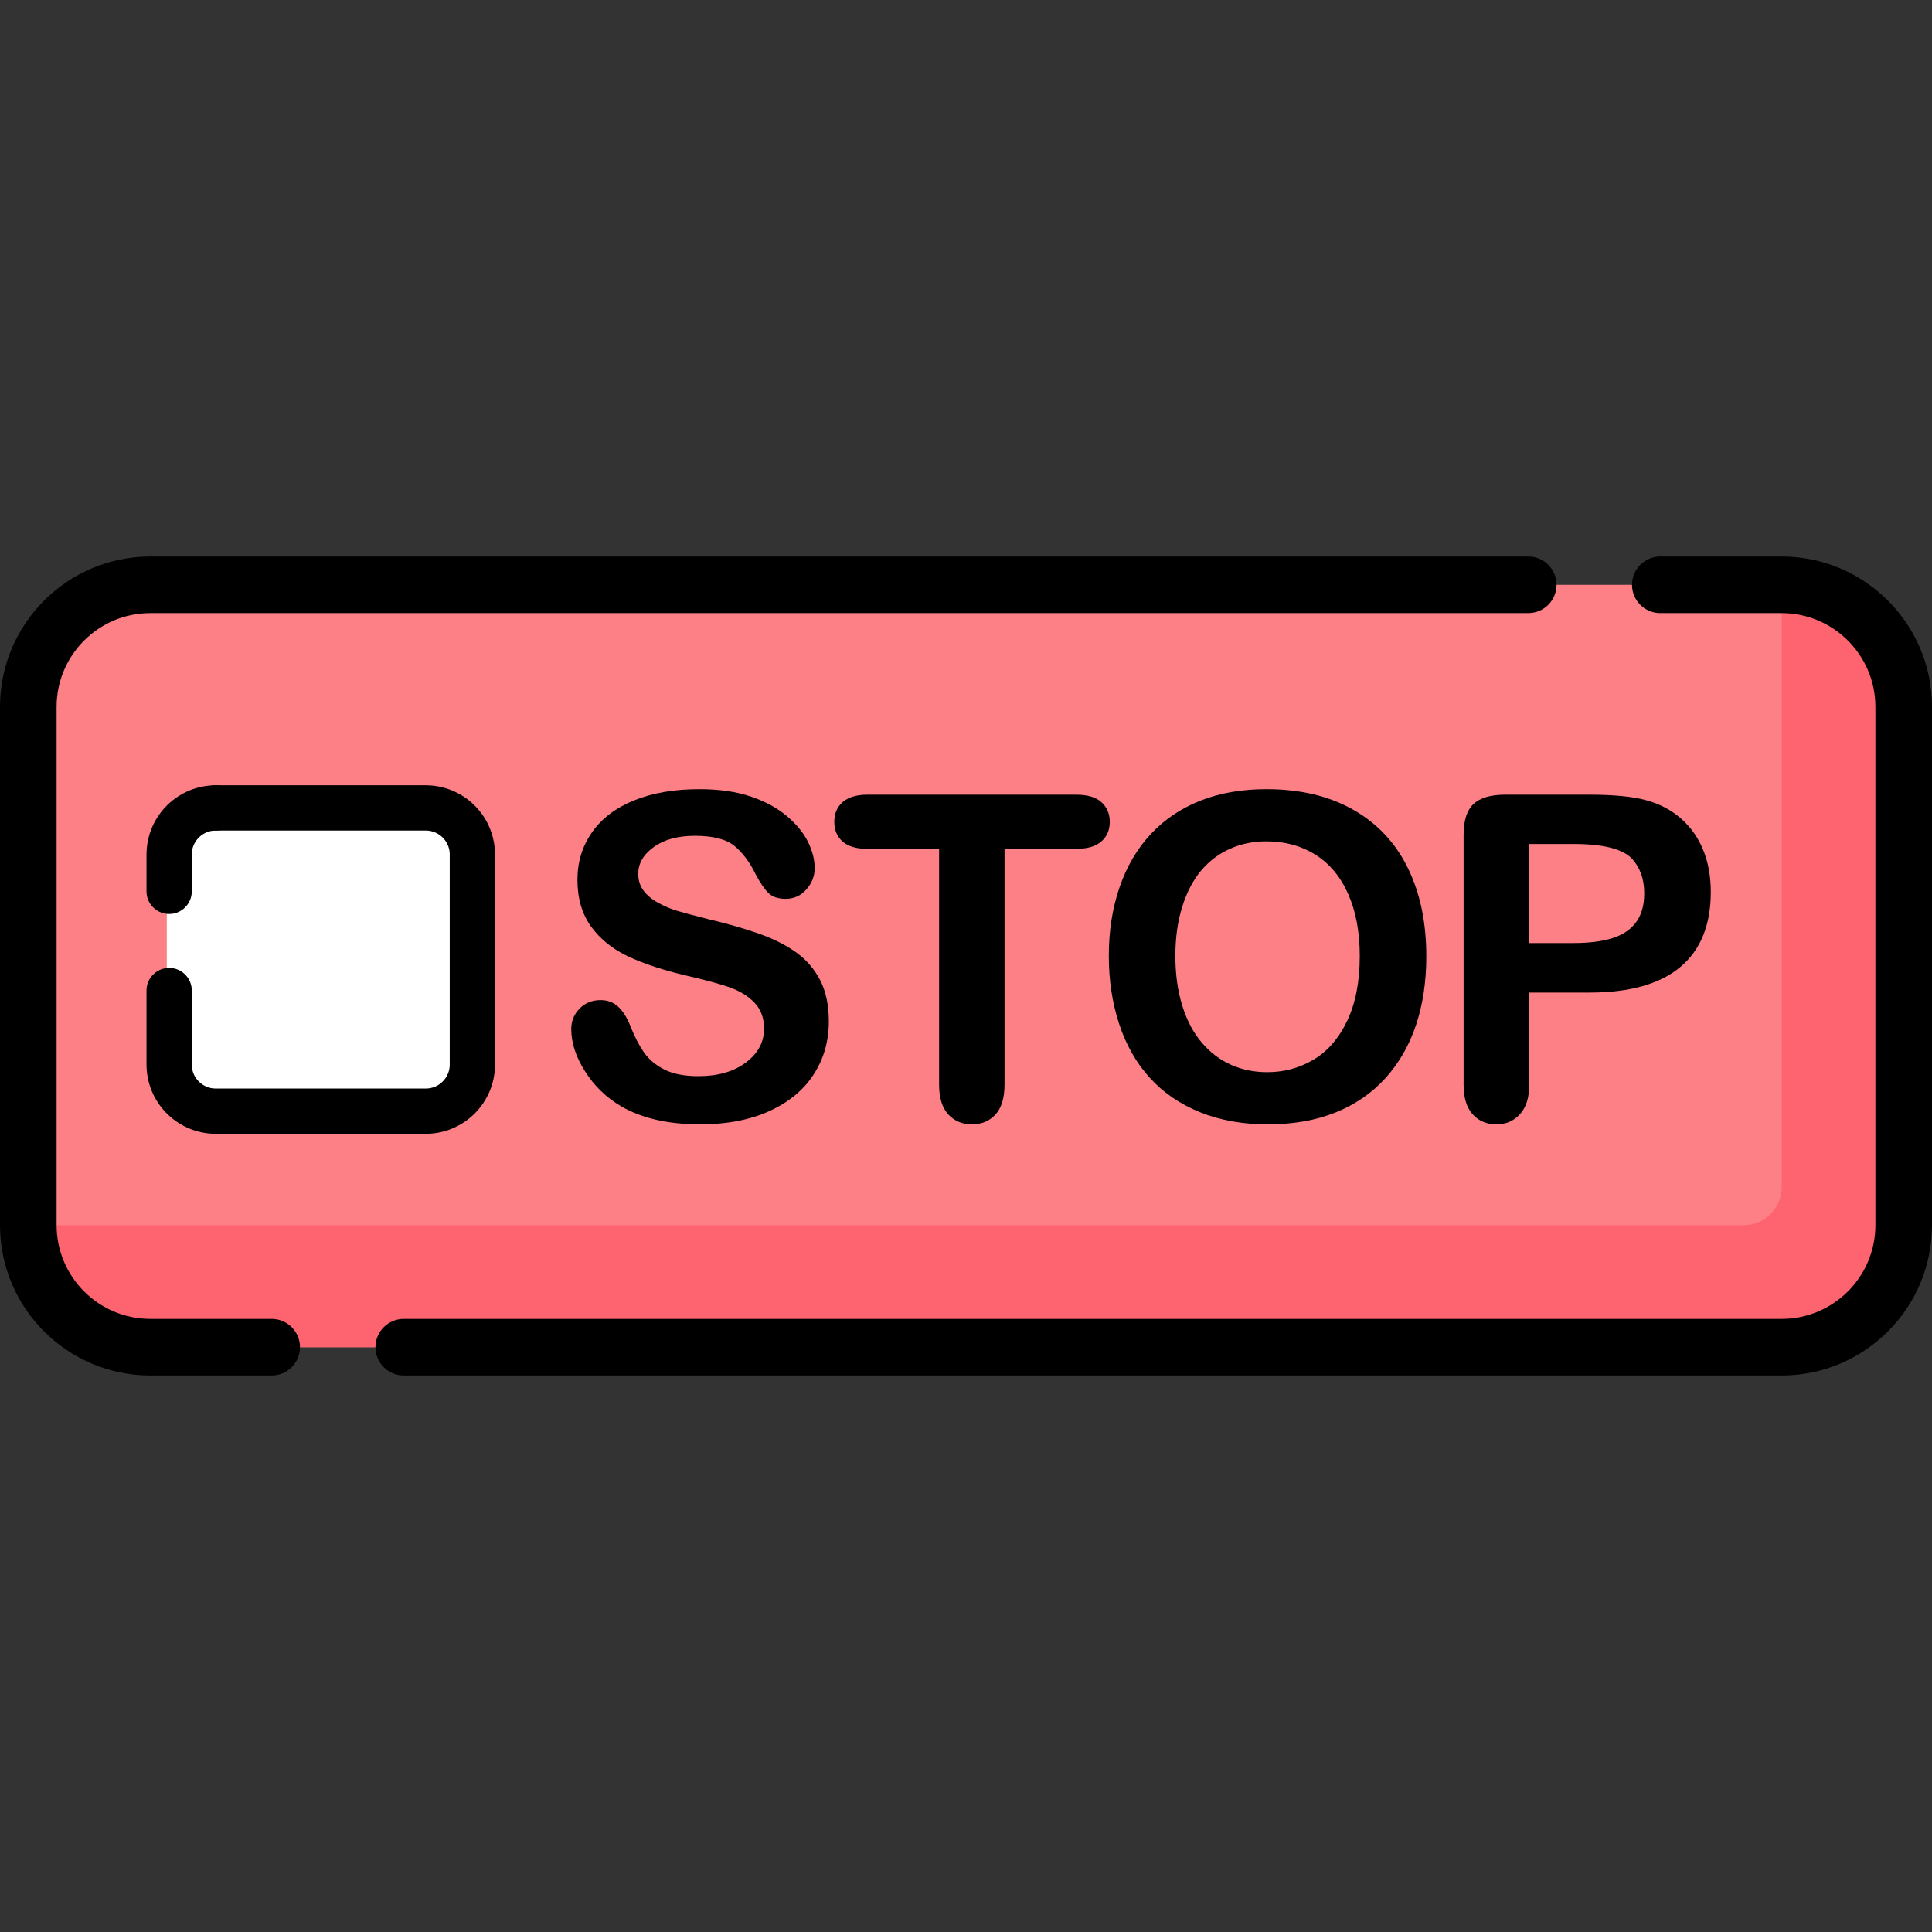 <?xml version="1.0" encoding="UTF-8"?>
<!DOCTYPE svg PUBLIC "-//W3C//DTD SVG 1.1//EN" "http://www.w3.org/Graphics/SVG/1.1/DTD/svg11.dtd">
<svg version="1.1" xmlns="http://www.w3.org/2000/svg" x="0" y="0" width="512" height="512" viewBox="0, 0, 512, 512">
  <rect x="0" y="0" width="512" height="512" fill="#333333" stroke="none"/>
  <g id="Background">
    <rect x="0" y="0" width="512" height="512" fill="#000000" fill-opacity="0"/>
  </g>
  <g id="Background">
    <path d="M0,0 L512,0 L512,512 L0,512 z" fill="#FFFFFF" display="none"/>
  </g>
  <g id="STOP">
    <g>
      <path d="M472.175,357.016 L39.825,357.016 C21.972,357.016 7.5,342.544 7.5,324.691 L7.5,187.309 C7.5,169.456 21.972,154.984 39.825,154.984 L472.175,154.984 C490.028,154.984 504.5,169.456 504.5,187.309 L504.5,324.691 C504.5,342.544 490.027,357.016 472.175,357.016 z" fill="#FD8087"/>
      <path d="M472.175,154.984 L472.175,314.59 C472.175,320.169 467.652,324.692 462.073,324.692 L7.5,324.692 C7.5,342.545 21.973,357.017 39.825,357.017 L472.175,357.017 C490.028,357.017 504.5,342.545 504.5,324.692 L504.5,187.309 C504.5,169.456 490.027,154.984 472.175,154.984 z" fill="#FE646F"/>
      <g>
        <path d="M54.203,213.745 L115.189,213.745 C120.712,213.745 125.189,218.222 125.189,223.745 L125.189,283.882 C125.189,289.405 120.712,293.882 115.189,293.882 L54.203,293.882 C48.681,293.882 44.203,289.405 44.203,283.882 L44.203,223.745 C44.203,218.222 48.681,213.745 54.203,213.745 z" fill="#FFFFFF"/>
        <g>
          <path d="M57.187,220.108 L112.819,220.108 L112.743,220.107 L113.062,220.111 L113.466,220.136 L113.787,220.177 L114.101,220.232 L114.408,220.303 L114.708,220.388 L115.002,220.487 L115.289,220.6 L115.569,220.726 L115.842,220.866 L116.108,221.018 L116.366,221.183 L116.616,221.361 L116.858,221.55 L117.09,221.75 L117.313,221.962 L117.525,222.184 L117.727,222.416 L117.917,222.657 L118.095,222.907 L118.262,223.166 L118.416,223.432 L118.556,223.706 L118.684,223.987 L118.798,224.275 L118.897,224.568 L118.983,224.868 L119.054,225.173 L119.11,225.485 L119.151,225.802 L119.176,226.125 L119.185,226.455 L119.182,226.546 L119.181,226.47 L119.181,282.102 L119.182,282.026 L119.178,282.345 L119.153,282.75 L119.113,283.07 L119.057,283.384 L118.986,283.691 L118.901,283.991 L118.802,284.285 L118.689,284.572 L118.563,284.852 L118.424,285.125 L118.271,285.391 L118.106,285.65 L117.929,285.9 L117.74,286.141 L117.539,286.373 L117.327,286.596 L117.105,286.808 L116.874,287.01 L116.632,287.2 L116.382,287.379 L116.123,287.545 L115.857,287.699 L115.583,287.84 L115.302,287.967 L115.015,288.081 L114.721,288.181 L114.421,288.266 L114.116,288.337 L113.804,288.393 L113.487,288.434 L113.164,288.459 L112.834,288.468 L112.743,288.465 L112.819,288.464 L57.187,288.464 L57.263,288.465 L56.944,288.461 L56.54,288.436 L56.219,288.396 L55.905,288.34 L55.598,288.27 L55.298,288.185 L55.004,288.085 L54.717,287.973 L54.437,287.846 L54.164,287.707 L53.898,287.554 L53.64,287.389 L53.39,287.212 L53.148,287.023 L52.916,286.822 L52.693,286.611 L52.481,286.389 L52.28,286.157 L52.089,285.915 L51.911,285.665 L51.744,285.406 L51.59,285.14 L51.45,284.866 L51.322,284.585 L51.208,284.298 L51.109,284.004 L51.023,283.704 L50.952,283.399 L50.896,283.088 L50.855,282.77 L50.83,282.447 L50.821,282.117 L50.824,282.026 L50.825,282.102 L50.825,262.506 L50.825,262.506 C50.825,259.192 48.139,256.506 44.825,256.506 C41.511,256.506 38.825,259.192 38.825,262.506 C38.825,262.506 38.825,262.506 38.825,262.506 L38.825,282.102 L38.825,282.102 C38.825,282.127 38.825,282.152 38.825,282.178 L38.825,282.178 L38.837,282.724 L38.892,283.659 L38.993,284.582 L39.14,285.493 L39.331,286.389 L39.564,287.268 L39.84,288.13 L40.156,288.972 L40.512,289.794 L40.905,290.594 L41.335,291.371 L41.801,292.124 L42.301,292.852 L42.834,293.553 L43.399,294.228 L43.996,294.874 L44.622,295.491 L45.278,296.077 L45.962,296.633 L46.672,297.155 L47.409,297.644 L48.17,298.099 L48.955,298.517 L49.763,298.898 L50.592,299.241 L51.441,299.544 L52.308,299.806 L53.193,300.026 L54.093,300.202 L55.007,300.334 L55.933,300.421 L56.792,300.46 L57.111,300.464 L57.111,300.464 C57.137,300.464 57.162,300.464 57.187,300.464 L57.187,300.464 L112.819,300.464 L112.819,300.464 C112.844,300.464 112.869,300.464 112.895,300.464 L112.895,300.464 L113.441,300.453 L114.376,300.398 L115.299,300.296 L116.21,300.149 L117.105,299.959 L117.985,299.725 L118.847,299.449 L119.689,299.133 L120.511,298.778 L121.311,298.384 L122.088,297.954 L122.841,297.488 L123.569,296.988 L124.27,296.455 L124.945,295.89 L125.591,295.293 L126.208,294.667 L126.794,294.011 L127.349,293.328 L127.872,292.617 L128.361,291.881 L128.816,291.119 L129.234,290.334 L129.615,289.527 L129.958,288.698 L130.261,287.849 L130.523,286.981 L130.743,286.096 L130.919,285.196 L131.051,284.282 L131.138,283.356 L131.177,282.497 L131.181,282.178 L131.181,282.178 C131.181,282.152 131.181,282.127 131.181,282.102 L131.181,282.102 L131.181,226.47 L131.181,226.47 C131.181,226.445 131.181,226.42 131.181,226.395 L131.181,226.395 L131.17,225.848 L131.115,224.913 L131.013,223.99 L130.866,223.079 L130.676,222.184 L130.442,221.304 L130.166,220.443 L129.85,219.6 L129.494,218.778 L129.101,217.978 L128.671,217.201 L128.205,216.448 L127.705,215.721 L127.172,215.019 L126.607,214.345 L126.01,213.698 L125.384,213.081 L124.728,212.495 L124.045,211.94 L123.334,211.417 L122.598,210.928 L121.836,210.473 L121.051,210.055 L120.244,209.674 L119.415,209.331 L118.566,209.028 L117.698,208.766 L116.813,208.546 L115.913,208.37 L114.999,208.238 L114.073,208.152 L113.214,208.112 L112.895,208.108 L112.895,208.108 C112.869,208.108 112.844,208.108 112.819,208.108 L112.819,208.108 L57.187,208.108 C53.874,208.108 51.187,210.794 51.187,214.108 C51.187,217.422 53.874,220.108 57.187,220.108 L57.187,220.108" fill="#000000"/>
        </g>
        <g>
          <path d="M44.825,236.217 L44.825,226.47 C44.825,219.643 50.36,214.108 57.187,214.108" fill="#FFFFFF"/>
          <path d="M50.825,236.217 L50.825,226.47 L50.824,226.546 L50.828,226.227 L50.853,225.823 L50.893,225.502 L50.949,225.188 L51.02,224.881 L51.105,224.581 L51.204,224.287 L51.317,224 L51.443,223.72 L51.583,223.447 L51.735,223.181 L51.9,222.923 L52.077,222.673 L52.267,222.431 L52.467,222.199 L52.679,221.977 L52.901,221.764 L53.133,221.563 L53.374,221.372 L53.624,221.194 L53.883,221.027 L54.149,220.874 L54.423,220.733 L54.704,220.605 L54.992,220.492 L55.285,220.392 L55.585,220.306 L55.89,220.235 L56.202,220.179 L56.519,220.138 L56.842,220.113 L57.172,220.104 L57.263,220.107 L57.263,220.107 C60.577,220.066 63.229,217.345 63.187,214.032 C63.145,210.719 60.425,208.066 57.111,208.108 L56.565,208.12 L55.63,208.175 L54.707,208.276 L53.796,208.423 L52.901,208.614 L52.021,208.848 L51.16,209.123 L50.317,209.439 L49.495,209.795 L48.695,210.188 L47.918,210.618 L47.165,211.084 L46.438,211.584 L45.736,212.117 L45.061,212.682 L44.415,213.279 L43.798,213.906 L43.212,214.561 L42.657,215.245 L42.134,215.955 L41.645,216.692 L41.19,217.453 L40.772,218.238 L40.391,219.046 L40.048,219.875 L39.745,220.724 L39.483,221.591 L39.263,222.476 L39.087,223.376 L38.955,224.29 L38.869,225.216 L38.829,226.075 L38.825,226.395 L38.825,226.395 C38.825,226.42 38.825,226.445 38.825,226.47 L38.825,226.47 L38.825,236.217 C38.825,239.531 41.511,242.217 44.825,242.217 C48.139,242.217 50.825,239.531 50.825,236.217 L50.825,236.217" fill="#000000"/>
        </g>
        <path d="M72,349.52 L39.83,349.52 C26.139,349.52 15,338.381 15,324.69 L15,187.31 C15,173.619 26.139,162.48 39.83,162.48 L405,162.48 C409.142,162.48 412.5,159.122 412.5,154.98 C412.5,150.838 409.142,147.48 405,147.48 L39.83,147.48 C17.868,147.48 0,165.348 0,187.31 L0,324.69 C0,346.652 17.868,364.52 39.83,364.52 L72,364.52 C76.142,364.52 79.5,361.162 79.5,357.02 C79.5,352.878 76.142,349.52 72,349.52 z" fill="#000000"/>
        <path d="M472.17,147.48 L440,147.48 C435.858,147.48 432.5,150.838 432.5,154.98 C432.5,159.122 435.858,162.48 440,162.48 L472.17,162.48 C485.861,162.48 497,173.619 497,187.31 L497,324.69 C497,338.381 485.861,349.52 472.17,349.52 L107,349.52 C102.858,349.52 99.5,352.878 99.5,357.02 C99.5,361.162 102.858,364.52 107,364.52 L472.17,364.52 C494.132,364.52 512,346.652 512,324.69 L512,187.31 C512,165.348 494.132,147.48 472.17,147.48 z" fill="#000000"/>
      </g>
    </g>
    <path d="M219.648,270.719 Q219.648,278.512 215.635,284.723 Q211.621,290.934 203.887,294.449 Q196.152,297.965 185.547,297.965 Q172.832,297.965 164.57,293.16 Q158.711,289.703 155.049,283.932 Q151.387,278.16 151.387,272.711 Q151.387,269.547 153.584,267.291 Q155.781,265.035 159.18,265.035 Q161.934,265.035 163.838,266.793 Q165.742,268.551 167.09,272.008 Q168.73,276.109 170.635,278.863 Q172.539,281.617 175.996,283.404 Q179.453,285.191 185.078,285.191 Q192.812,285.191 197.646,281.588 Q202.48,277.984 202.48,272.594 Q202.48,268.316 199.873,265.65 Q197.266,262.984 193.135,261.578 Q189.004,260.172 182.09,258.59 Q172.832,256.422 166.592,253.521 Q160.352,250.621 156.689,245.611 Q153.027,240.602 153.027,233.16 Q153.027,226.07 156.895,220.562 Q160.762,215.055 168.086,212.096 Q175.41,209.137 185.312,209.137 Q193.223,209.137 198.994,211.1 Q204.766,213.062 208.574,216.314 Q212.383,219.566 214.141,223.141 Q215.898,226.715 215.898,230.113 Q215.898,233.219 213.701,235.709 Q211.504,238.199 208.223,238.199 Q205.234,238.199 203.682,236.705 Q202.129,235.211 200.312,231.812 Q197.969,226.949 194.688,224.225 Q191.406,221.5 184.141,221.5 Q177.402,221.5 173.271,224.459 Q169.141,227.418 169.141,231.578 Q169.141,234.156 170.547,236.031 Q171.953,237.906 174.414,239.254 Q176.875,240.602 179.395,241.363 Q181.914,242.125 187.715,243.59 Q194.98,245.289 200.869,247.34 Q206.758,249.391 210.889,252.32 Q215.02,255.25 217.334,259.732 Q219.648,264.215 219.648,270.719 z" fill="#000000"/>
    <path d="M285.195,224.957 L266.211,224.957 L266.211,287.359 Q266.211,292.75 263.809,295.357 Q261.406,297.965 257.598,297.965 Q253.73,297.965 251.299,295.328 Q248.867,292.691 248.867,287.359 L248.867,224.957 L229.883,224.957 Q225.43,224.957 223.262,222.994 Q221.094,221.031 221.094,217.809 Q221.094,214.469 223.35,212.535 Q225.605,210.602 229.883,210.602 L285.195,210.602 Q289.707,210.602 291.904,212.594 Q294.102,214.586 294.102,217.809 Q294.102,221.031 291.875,222.994 Q289.648,224.957 285.195,224.957 z" fill="#000000"/>
    <path d="M335.625,209.137 Q348.984,209.137 358.564,214.557 Q368.145,219.977 373.066,229.967 Q377.988,239.957 377.988,253.434 Q377.988,263.395 375.293,271.539 Q372.598,279.684 367.207,285.66 Q361.816,291.637 353.965,294.801 Q346.113,297.965 335.977,297.965 Q325.898,297.965 317.93,294.713 Q309.961,291.461 304.629,285.543 Q299.297,279.625 296.572,271.305 Q293.848,262.984 293.848,253.316 Q293.848,243.414 296.689,235.152 Q299.531,226.891 304.922,221.09 Q310.312,215.289 318.047,212.213 Q325.781,209.137 335.625,209.137 z M360.352,253.316 Q360.352,243.883 357.305,236.969 Q354.258,230.055 348.604,226.51 Q342.949,222.965 335.625,222.965 Q330.41,222.965 325.986,224.928 Q321.562,226.891 318.369,230.641 Q315.176,234.391 313.33,240.221 Q311.484,246.051 311.484,253.316 Q311.484,260.641 313.33,266.559 Q315.176,272.477 318.545,276.373 Q321.914,280.27 326.279,282.203 Q330.645,284.137 335.859,284.137 Q342.539,284.137 348.135,280.797 Q353.73,277.457 357.041,270.484 Q360.352,263.512 360.352,253.316 z" fill="#000000"/>
    <path d="M421.211,263.043 L405.273,263.043 L405.273,287.359 Q405.273,292.574 402.812,295.27 Q400.352,297.965 396.602,297.965 Q392.676,297.965 390.273,295.299 Q387.871,292.633 387.871,287.477 L387.871,221.266 Q387.871,215.523 390.508,213.062 Q393.145,210.602 398.887,210.602 L421.211,210.602 Q431.113,210.602 436.445,212.125 Q441.719,213.59 445.557,216.988 Q449.395,220.387 451.387,225.309 Q453.379,230.23 453.379,236.383 Q453.379,249.508 445.293,256.275 Q437.207,263.043 421.211,263.043 z M416.992,223.668 L405.273,223.668 L405.273,249.918 L416.992,249.918 Q423.145,249.918 427.275,248.629 Q431.406,247.34 433.574,244.41 Q435.742,241.48 435.742,236.734 Q435.742,231.051 432.402,227.477 Q428.652,223.668 416.992,223.668 z" fill="#000000"/>
    <path d="M44.203,256.993" fill="#FD8087"/>
  </g>
  <g id="START" display="none">
    <g>
      <path d="M472.175,357.016 L39.825,357.016 C21.972,357.016 7.5,342.544 7.5,324.691 L7.5,187.309 C7.5,169.456 21.972,154.984 39.825,154.984 L472.175,154.984 C490.028,154.984 504.5,169.456 504.5,187.309 L504.5,324.691 C504.5,342.544 490.027,357.016 472.175,357.016 z" fill="#51AA2E"/>
      <path d="M472.175,154.984 L472.175,314.59 C472.175,320.169 467.652,324.692 462.073,324.692 L7.5,324.692 C7.5,342.545 21.973,357.017 39.825,357.017 L472.175,357.017 C490.028,357.017 504.5,342.545 504.5,324.692 L504.5,187.309 C504.5,169.456 490.027,154.984 472.175,154.984 z" fill="#006F10"/>
      <path d="M52.604,286.273 L52.604,225.727 C52.604,220.023 58.997,216.653 63.703,219.877 L107.885,250.15 C111.996,252.966 111.996,259.033 107.885,261.849 L63.703,292.122 C58.997,295.347 52.604,291.977 52.604,286.273 z" fill="#F2FBFF"/>
      <g>
        <path d="M112.134,268.034 C116.103,265.31 118.473,260.811 118.473,256 C118.473,251.189 116.103,246.689 112.129,243.962 L67.948,213.698 C63.473,210.623 57.707,210.282 52.899,212.813 C48.088,215.344 45.1,220.293 45.1,225.73 L45.1,286.27 C45.1,291.706 48.088,296.656 52.899,299.187 C55.042,300.314 57.374,300.872 59.698,300.872 C62.588,300.872 65.463,300.009 67.939,298.308 L74.509,293.808 C77.926,291.468 78.799,286.8 76.458,283.382 C74.118,279.965 69.451,279.091 66.032,281.433 L60.1,285.495 L60.1,226.505 L103.159,256 L94.904,261.651 C91.486,263.991 90.612,268.658 92.951,272.076 C95.291,275.494 99.959,276.368 103.376,274.029 z" fill="#000000"/>
        <path d="M72,349.52 L39.83,349.52 C26.139,349.52 15,338.381 15,324.69 L15,187.31 C15,173.619 26.139,162.48 39.83,162.48 L405,162.48 C409.142,162.48 412.5,159.122 412.5,154.98 C412.5,150.838 409.142,147.48 405,147.48 L39.83,147.48 C17.868,147.48 0,165.348 0,187.31 L0,324.69 C0,346.652 17.868,364.52 39.83,364.52 L72,364.52 C76.142,364.52 79.5,361.162 79.5,357.02 C79.5,352.878 76.142,349.52 72,349.52 z" fill="#000000"/>
        <path d="M472.17,147.48 L440,147.48 C435.858,147.48 432.5,150.838 432.5,154.98 C432.5,159.122 435.858,162.48 440,162.48 L472.17,162.48 C485.861,162.48 497,173.619 497,187.31 L497,324.69 C497,338.381 485.861,349.52 472.17,349.52 L107,349.52 C102.858,349.52 99.5,352.878 99.5,357.02 C99.5,361.162 102.858,364.52 107,364.52 L472.17,364.52 C494.132,364.52 512,346.652 512,324.69 L512,187.31 C512,165.348 494.132,147.48 472.17,147.48 z" fill="#000000"/>
      </g>
    </g>
    <path d="M189.207,265.016 Q189.207,271.51 185.862,276.686 Q182.518,281.861 176.072,284.791 Q169.627,287.721 160.789,287.721 Q150.193,287.721 143.309,283.717 Q138.426,280.836 135.374,276.026 Q132.322,271.217 132.322,266.676 Q132.322,264.039 134.153,262.159 Q135.984,260.279 138.816,260.279 Q141.111,260.279 142.698,261.744 Q144.285,263.209 145.408,266.09 Q146.775,269.508 148.362,271.803 Q149.949,274.098 152.83,275.587 Q155.711,277.076 160.398,277.076 Q166.844,277.076 170.872,274.073 Q174.9,271.07 174.9,266.578 Q174.9,263.014 172.728,260.792 Q170.555,258.57 167.112,257.398 Q163.67,256.227 157.908,254.908 Q150.193,253.102 144.993,250.685 Q139.793,248.268 136.741,244.093 Q133.689,239.918 133.689,233.717 Q133.689,227.809 136.912,223.219 Q140.135,218.629 146.238,216.163 Q152.342,213.697 160.594,213.697 Q167.186,213.697 171.995,215.333 Q176.805,216.969 179.979,219.679 Q183.152,222.389 184.617,225.367 Q186.082,228.346 186.082,231.178 Q186.082,233.766 184.251,235.841 Q182.42,237.916 179.686,237.916 Q177.195,237.916 175.901,236.671 Q174.607,235.426 173.094,232.594 Q171.141,228.541 168.406,226.271 Q165.672,224 159.617,224 Q154.002,224 150.56,226.466 Q147.117,228.932 147.117,232.398 Q147.117,234.547 148.289,236.109 Q149.461,237.672 151.512,238.795 Q153.562,239.918 155.662,240.553 Q157.762,241.188 162.596,242.408 Q168.65,243.824 173.558,245.533 Q178.465,247.242 181.907,249.684 Q185.35,252.125 187.278,255.86 Q189.207,259.596 189.207,265.016 z" fill="#000000"/>
    <path d="M247.996,226.881 L232.176,226.881 L232.176,278.883 Q232.176,283.375 230.174,285.548 Q228.172,287.721 224.998,287.721 Q221.775,287.721 219.749,285.523 Q217.723,283.326 217.723,278.883 L217.723,226.881 L201.902,226.881 Q198.191,226.881 196.385,225.245 Q194.578,223.609 194.578,220.924 Q194.578,218.141 196.458,216.529 Q198.338,214.918 201.902,214.918 L247.996,214.918 Q251.756,214.918 253.587,216.578 Q255.418,218.238 255.418,220.924 Q255.418,223.609 253.562,225.245 Q251.707,226.881 247.996,226.881 z" fill="#000000"/>
    <path d="M309.812,278.395 L306.395,269.41 L277.293,269.41 L273.875,278.59 Q271.873,283.961 270.457,285.841 Q269.041,287.721 265.818,287.721 Q263.084,287.721 260.984,285.719 Q258.885,283.717 258.885,281.178 Q258.885,279.713 259.373,278.15 Q259.861,276.588 260.984,273.805 L279.295,227.32 Q280.076,225.318 281.175,222.511 Q282.273,219.703 283.519,217.848 Q284.764,215.992 286.79,214.845 Q288.816,213.697 291.795,213.697 Q294.822,213.697 296.849,214.845 Q298.875,215.992 300.12,217.799 Q301.365,219.605 302.22,221.681 Q303.074,223.756 304.393,227.223 L323.094,273.414 Q325.291,278.688 325.291,281.08 Q325.291,283.57 323.216,285.646 Q321.141,287.721 318.211,287.721 Q316.502,287.721 315.281,287.11 Q314.061,286.5 313.23,285.45 Q312.4,284.4 311.448,282.228 Q310.496,280.055 309.812,278.395 z M281.102,258.521 L302.488,258.521 L291.697,228.98 z" fill="#000000"/>
    <path d="M355.418,255.885 L350.34,255.885 L350.34,278.883 Q350.34,283.424 348.338,285.572 Q346.336,287.721 343.113,287.721 Q339.646,287.721 337.742,285.475 Q335.838,283.229 335.838,278.883 L335.838,223.805 Q335.838,219.117 337.938,217.018 Q340.037,214.918 344.725,214.918 L368.309,214.918 Q373.191,214.918 376.658,215.333 Q380.125,215.748 382.908,217.018 Q386.277,218.434 388.865,221.07 Q391.453,223.707 392.796,227.198 Q394.139,230.689 394.139,234.596 Q394.139,242.604 389.622,247.389 Q385.105,252.174 375.926,254.176 Q379.783,256.227 383.299,260.23 Q386.814,264.234 389.573,268.751 Q392.332,273.268 393.87,276.905 Q395.408,280.543 395.408,281.91 Q395.408,283.326 394.505,284.718 Q393.602,286.109 392.039,286.915 Q390.477,287.721 388.426,287.721 Q385.984,287.721 384.324,286.573 Q382.664,285.426 381.468,283.668 Q380.271,281.91 378.221,278.492 L372.41,268.824 Q369.285,263.502 366.819,260.719 Q364.354,257.936 361.814,256.91 Q359.275,255.885 355.418,255.885 z M363.719,225.807 L350.34,225.807 L350.34,245.484 L363.328,245.484 Q368.553,245.484 372.117,244.581 Q375.682,243.678 377.562,241.505 Q379.441,239.332 379.441,235.523 Q379.441,232.545 377.928,230.274 Q376.414,228.004 373.729,226.881 Q371.189,225.807 363.719,225.807 z" fill="#000000"/>
    <path d="M454.344,226.881 L438.523,226.881 L438.523,278.883 Q438.523,283.375 436.521,285.548 Q434.52,287.721 431.346,287.721 Q428.123,287.721 426.097,285.523 Q424.07,283.326 424.07,278.883 L424.07,226.881 L408.25,226.881 Q404.539,226.881 402.732,225.245 Q400.926,223.609 400.926,220.924 Q400.926,218.141 402.806,216.529 Q404.686,214.918 408.25,214.918 L454.344,214.918 Q458.104,214.918 459.935,216.578 Q461.766,218.238 461.766,220.924 Q461.766,223.609 459.91,225.245 Q458.055,226.881 454.344,226.881 z" fill="#000000"/>
  </g>
</svg>
